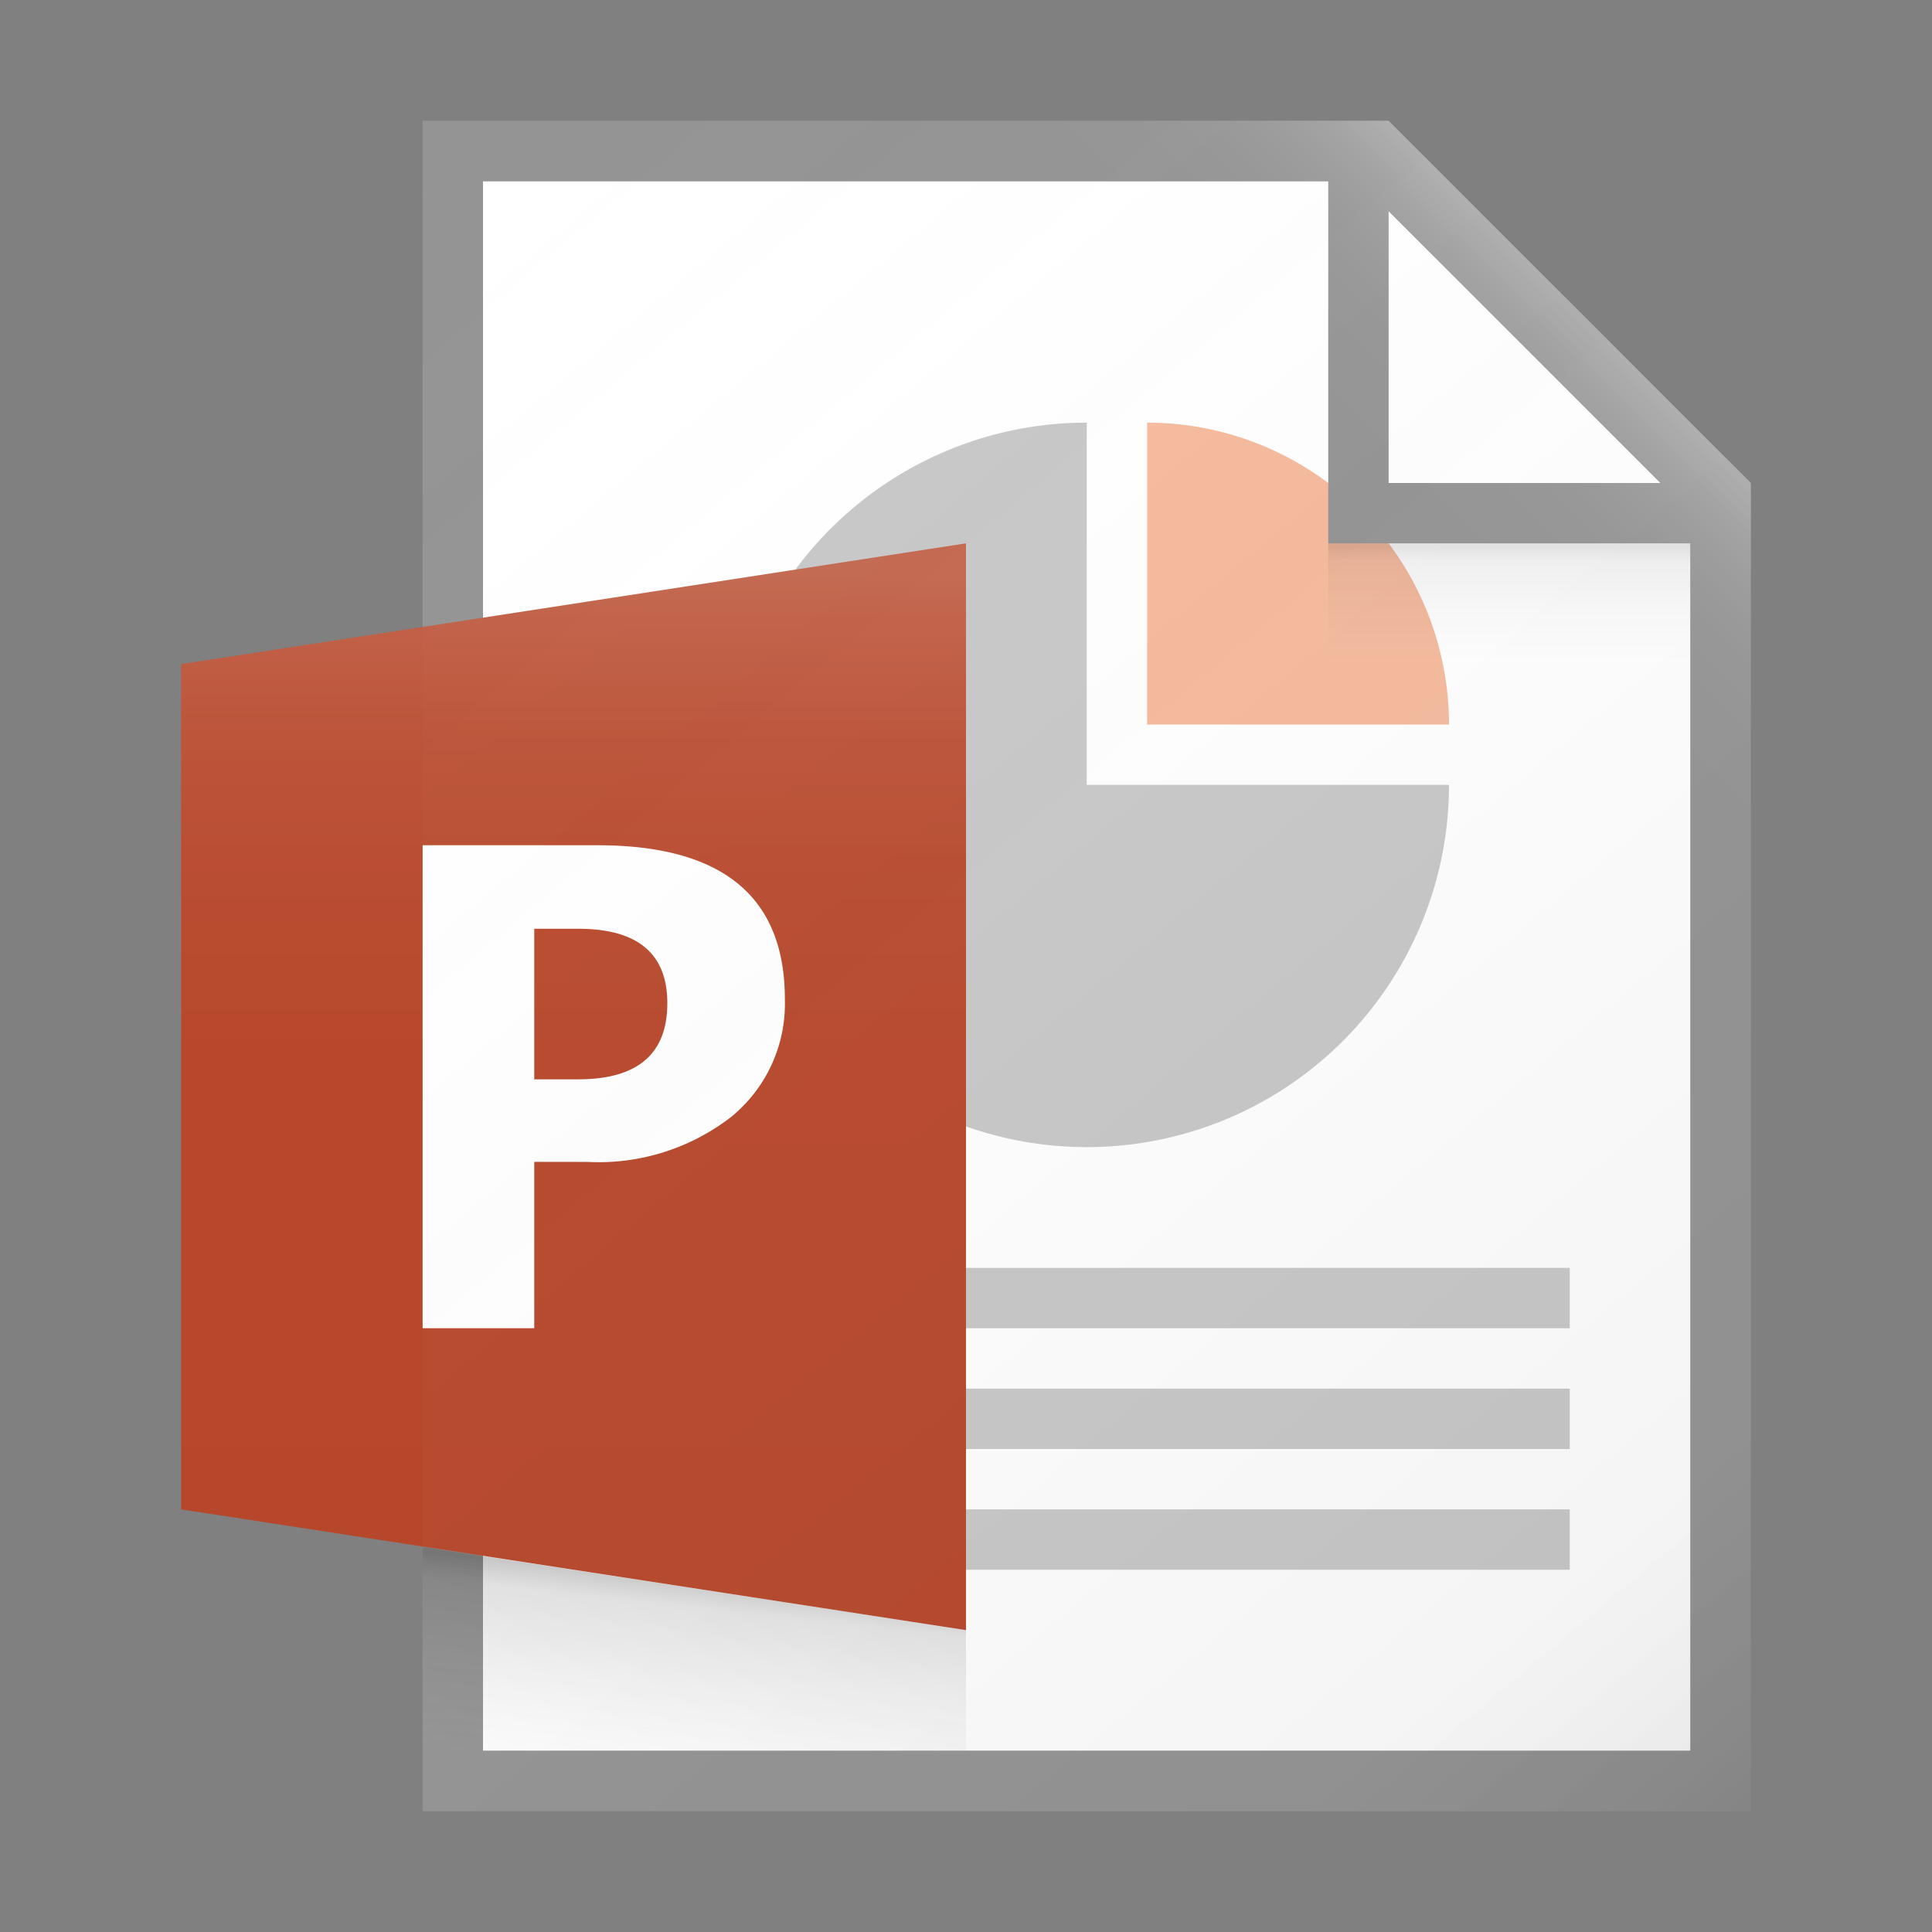 <svg id="eadef842-505d-4d75-9c43-a1a8cb3b4b1a" data-name="ICONS" xmlns="http://www.w3.org/2000/svg" xmlns:xlink="http://www.w3.org/1999/xlink" viewBox="0 0 32 32"><rect x="0" y="0" width="32" height="32" fill="#808080" stroke="none"/><defs><linearGradient id="cd645f6b-30c9-4c27-8bf2-f8904b8e86a0" x1="5.084" y1="3.608" x2="27.961" y2="30.872" gradientUnits="userSpaceOnUse"><stop offset="0" stop-color="#fff" stop-opacity="0"/><stop offset="0.862" stop-color="#5e5e5e" stop-opacity="0.063"/><stop offset="1" stop-opacity="0.1"/></linearGradient><linearGradient id="992fcd79-cf7c-487b-9124-e97703a5b294" x1="22.148" y1="9.102" x2="26.114" y2="5.136" gradientUnits="userSpaceOnUse"><stop offset="0" stop-color="#fff" stop-opacity="0"/><stop offset="0.446" stop-color="#fff" stop-opacity="0.008"/><stop offset="0.636" stop-color="#fff" stop-opacity="0.036"/><stop offset="0.776" stop-color="#fff" stop-opacity="0.085"/><stop offset="0.892" stop-color="#fff" stop-opacity="0.154"/><stop offset="0.993" stop-color="#fff" stop-opacity="0.243"/><stop offset="1" stop-color="#fff" stop-opacity="0.25"/></linearGradient><linearGradient id="c6a1496d-6eb7-4156-a84c-25e96e34abb5" x1="9.5" y1="26.438" x2="9.5" y2="9.525" gradientUnits="userSpaceOnUse"><stop offset="0" stop-color="#fff" stop-opacity="0"/><stop offset="0.526" stop-color="#fff" stop-opacity="0.007"/><stop offset="0.715" stop-color="#fff" stop-opacity="0.034"/><stop offset="0.85" stop-color="#fff" stop-opacity="0.08"/><stop offset="0.959" stop-color="#fff" stop-opacity="0.146"/><stop offset="1" stop-color="#fff" stop-opacity="0.18"/></linearGradient><linearGradient id="138fcd2c-8067-4056-b8d0-a2267fe58612" x1="11.282" y1="29.352" x2="11.617" y2="26.212" gradientUnits="userSpaceOnUse"><stop offset="0" stop-color="#828282" stop-opacity="0"/><stop offset="0.862" stop-color="#303030" stop-opacity="0.126"/><stop offset="1" stop-opacity="0.2"/></linearGradient><linearGradient id="dc661e22-a2fc-4202-a065-becf22eec0c4" x1="25" y1="10.938" x2="25" y2="9.058" gradientUnits="userSpaceOnUse"><stop offset="0" stop-color="#828282" stop-opacity="0"/><stop offset="0.862" stop-color="#303030" stop-opacity="0.063"/><stop offset="1" stop-opacity="0.1"/></linearGradient></defs><title>FileTypeIcons_Master_All_NEW</title><polygon points="28 29 8 29 8 3 23 3 28 8 28 29" fill="#fff"/><path d="M19,7a5,5,0,0,1,5,5H19Z" fill="#f5ba9d"/><path d="M23,2H7V30H29V8Zm0,1.5L27.5,8H23ZM28,29H8V3H22V9h6Z" fill="#949494"/><path d="M24,13a6,6,0,1,1-6-6v6Z" fill="#c8c8c8"/><rect x="16" y="23" width="10" height="1" fill="#c8c8c8"/><rect x="16" y="21" width="10" height="1" fill="#c8c8c8"/><rect x="16" y="25" width="10" height="1" fill="#c8c8c8"/><polygon points="3 11 16 9 16 27 3 25 3 11" fill="#b7472a"/><path d="M8.849,19.244V22H7V14H9.897Q13,14,13,16.55a2.42,2.42,0,0,1-.89,1.95,3.588,3.588,0,0,1-2.379.745Zm0-3.861v2.494h.727q1.477,0,1.477-1.261,0-1.233-1.477-1.233Z" fill="#fff"/><path d="M29,8,23,2H7V30H29Z" fill="url(#cd645f6b-30c9-4c27-8bf2-f8904b8e86a0)"/><polygon points="7 2 7 3 22 3 22 9 28 9 28 24.5 29 24.5 29 8 23 2 7 2" fill="url(#992fcd79-cf7c-487b-9124-e97703a5b294)"/><polygon points="16 9 3 11 3 25 16 27 16 9" fill="url(#c6a1496d-6eb7-4156-a84c-25e96e34abb5)"/><polygon points="16 29 7 29 7 25.62 16 27 16 29" fill="url(#138fcd2c-8067-4056-b8d0-a2267fe58612)"/><rect x="22" y="9" width="6" height="2" fill="url(#dc661e22-a2fc-4202-a065-becf22eec0c4)"/></svg>